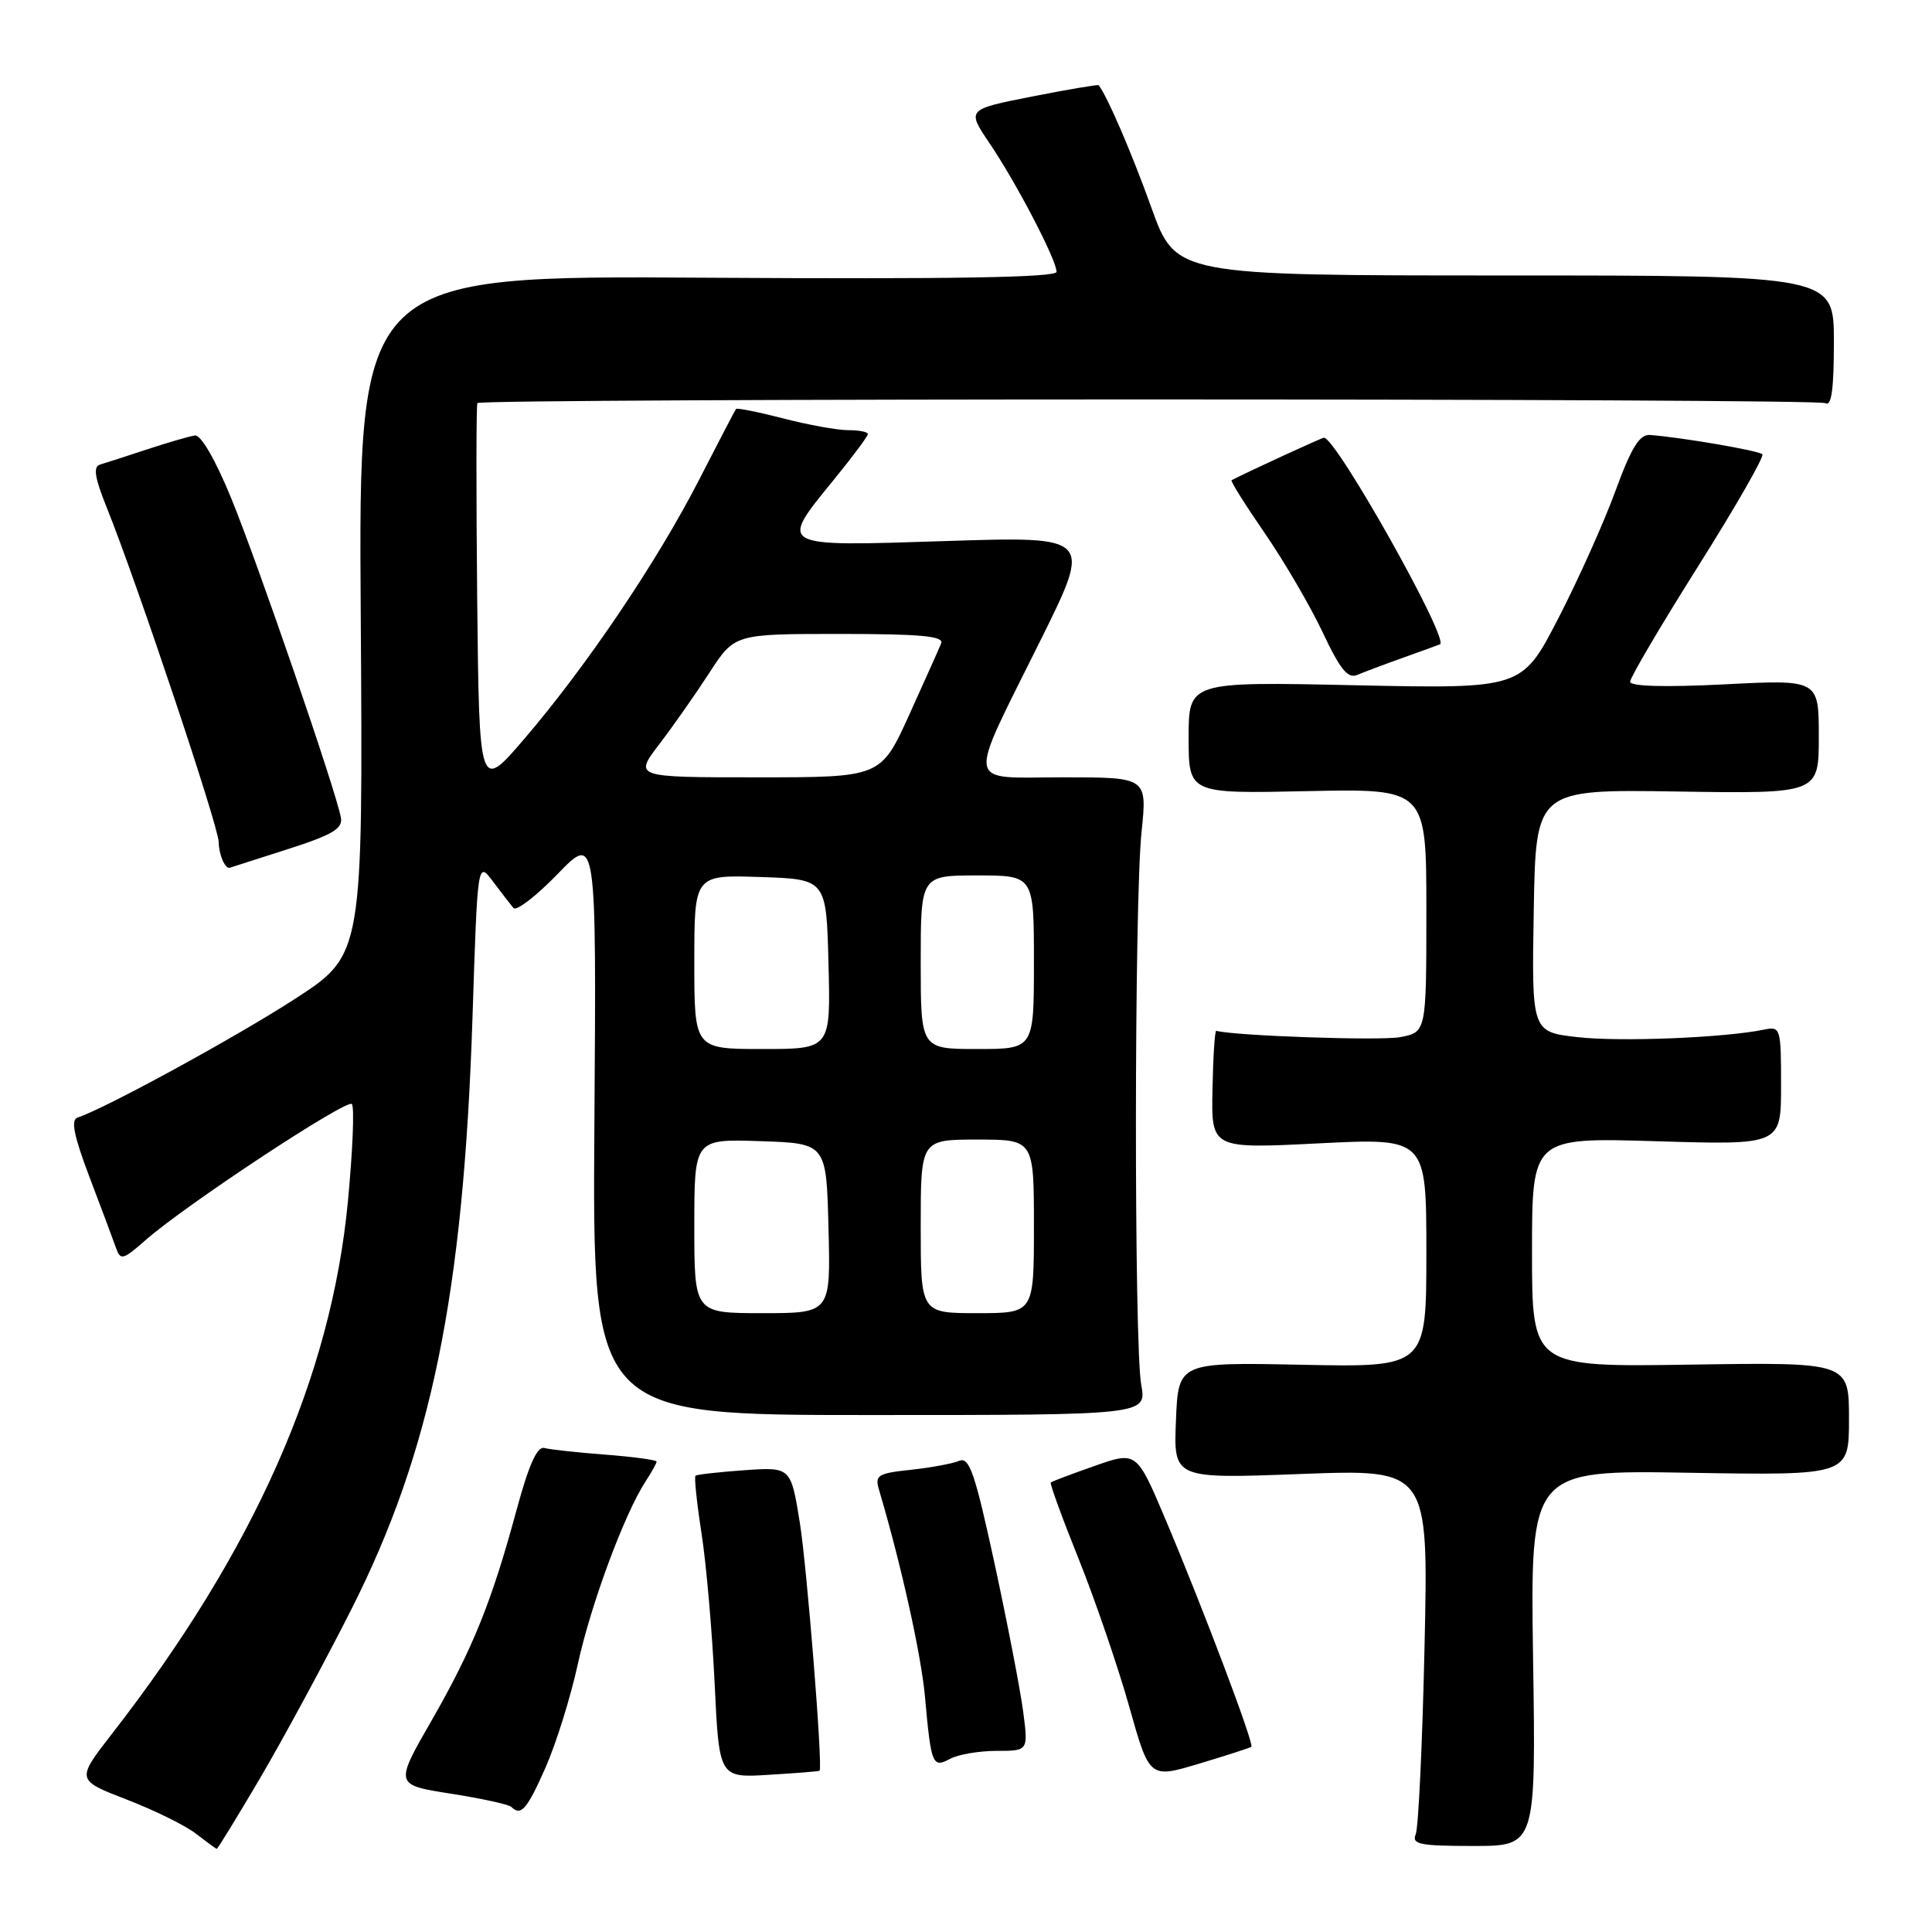 <?xml version="1.0" encoding="UTF-8" standalone="no"?>
<!DOCTYPE svg PUBLIC "-//W3C//DTD SVG 1.1//EN" "http://www.w3.org/Graphics/SVG/1.1/DTD/svg11.dtd" >
<svg xmlns="http://www.w3.org/2000/svg" xmlns:xlink="http://www.w3.org/1999/xlink" version="1.1" viewBox="0 0 256 256">
 <g >
 <path fill="currentColor"
d=" M 34.50 235.55 C 37.55 230.35 42.97 220.34 46.53 213.30 C 57.14 192.34 61.41 171.48 62.61 134.79 C 63.28 114.09 63.28 114.09 65.31 116.79 C 66.43 118.28 67.66 119.87 68.04 120.32 C 68.42 120.76 71.05 118.74 73.88 115.82 C 79.03 110.50 79.03 110.50 78.76 149.00 C 78.50 187.50 78.50 187.50 115.22 187.50 C 151.94 187.50 151.94 187.50 151.22 183.50 C 150.26 178.19 150.29 119.49 151.26 110.25 C 152.01 103.00 152.01 103.00 140.94 103.00 C 127.72 103.00 128.01 104.74 137.90 84.79 C 144.70 71.07 144.70 71.07 125.35 71.69 C 102.90 72.42 103.16 72.56 110.50 63.55 C 112.98 60.51 115.00 57.80 115.00 57.51 C 115.00 57.23 113.83 57.00 112.39 57.00 C 110.96 57.00 107.09 56.30 103.78 55.44 C 100.48 54.59 97.67 54.03 97.53 54.19 C 97.39 54.36 95.19 58.59 92.63 63.58 C 87.07 74.42 77.75 88.23 69.50 97.87 C 63.50 104.87 63.50 104.87 63.23 79.29 C 63.09 65.21 63.10 53.57 63.26 53.41 C 63.91 52.76 240.83 52.77 241.87 53.42 C 242.68 53.92 243.00 51.58 243.00 45.31 C 243.00 36.50 243.00 36.50 199.40 36.50 C 155.79 36.50 155.79 36.50 152.56 27.50 C 149.98 20.31 146.72 12.74 145.58 11.29 C 145.49 11.18 141.52 11.85 136.75 12.79 C 128.09 14.50 128.09 14.50 131.13 19.00 C 134.67 24.22 140.00 34.45 140.00 36.02 C 140.00 36.77 126.25 37.00 93.75 36.80 C 47.50 36.50 47.50 36.50 47.80 81.50 C 48.10 126.50 48.10 126.50 39.13 132.33 C 31.34 137.38 13.94 146.89 10.26 148.09 C 9.36 148.39 9.80 150.55 11.87 156.00 C 13.44 160.12 15.01 164.33 15.37 165.35 C 15.96 167.04 16.29 166.96 19.29 164.32 C 24.60 159.65 45.93 145.59 46.62 146.29 C 46.98 146.64 46.74 152.44 46.10 159.18 C 43.90 182.43 33.69 205.48 14.88 229.68 C 10.08 235.86 10.08 235.86 16.79 238.45 C 20.48 239.87 24.62 241.92 26.00 243.00 C 27.38 244.07 28.60 244.97 28.72 244.98 C 28.84 244.99 31.44 240.75 34.50 235.55 Z  M 203.14 219.70 C 202.77 194.79 202.77 194.79 223.89 195.15 C 245.00 195.50 245.00 195.50 245.00 188.00 C 245.00 180.50 245.00 180.50 224.00 180.82 C 203.00 181.14 203.00 181.14 203.00 165.93 C 203.00 150.72 203.00 150.72 219.50 151.22 C 236.00 151.72 236.00 151.72 236.00 143.84 C 236.00 136.20 235.93 135.98 233.75 136.43 C 228.49 137.51 214.73 138.07 209.07 137.43 C 202.95 136.74 202.95 136.74 203.23 120.66 C 203.50 104.59 203.50 104.59 222.25 104.88 C 241.00 105.17 241.00 105.17 241.00 97.61 C 241.00 90.04 241.00 90.04 228.50 90.68 C 220.55 91.08 216.00 90.95 216.00 90.33 C 216.00 89.78 220.06 82.90 225.02 75.02 C 229.98 67.15 233.81 60.47 233.52 60.19 C 233.04 59.71 222.86 57.96 218.66 57.64 C 217.25 57.53 216.19 59.23 214.04 65.09 C 212.51 69.27 209.10 76.87 206.46 81.98 C 201.66 91.27 201.66 91.27 179.58 90.80 C 157.50 90.32 157.50 90.32 157.50 97.74 C 157.50 105.17 157.50 105.17 173.25 104.83 C 189.00 104.50 189.00 104.50 189.00 120.64 C 189.00 136.78 189.00 136.78 185.50 137.43 C 182.89 137.92 163.71 137.26 161.16 136.59 C 160.97 136.54 160.74 140.04 160.66 144.36 C 160.50 152.22 160.50 152.22 174.75 151.50 C 189.00 150.79 189.00 150.79 189.00 165.98 C 189.00 181.17 189.00 181.17 172.57 180.84 C 156.13 180.50 156.13 180.50 155.82 188.23 C 155.50 195.95 155.50 195.95 172.39 195.31 C 189.28 194.67 189.28 194.67 188.76 218.09 C 188.48 230.96 187.95 242.20 187.59 243.05 C 187.03 244.38 188.13 244.60 195.23 244.60 C 203.52 244.60 203.52 244.60 203.14 219.70 Z  M 72.27 234.25 C 73.67 231.09 75.60 224.91 76.56 220.52 C 78.29 212.58 82.76 200.54 85.54 196.30 C 86.34 195.07 87.00 193.89 87.00 193.67 C 87.00 193.45 83.96 193.04 80.25 192.75 C 76.54 192.47 72.89 192.07 72.14 191.87 C 71.18 191.61 70.09 194.04 68.47 200.00 C 65.15 212.26 62.67 218.42 57.17 228.01 C 52.29 236.50 52.29 236.50 59.73 237.67 C 63.82 238.31 67.43 239.10 67.75 239.42 C 69.02 240.69 69.83 239.77 72.27 234.25 Z  M 108.60 234.63 C 109.04 234.08 106.92 207.61 105.98 201.75 C 104.79 194.39 104.79 194.39 98.64 194.81 C 95.26 195.05 92.35 195.38 92.16 195.54 C 91.97 195.71 92.33 199.13 92.95 203.14 C 93.58 207.16 94.36 216.10 94.69 223.01 C 95.29 235.58 95.29 235.58 101.89 235.17 C 105.53 234.95 108.55 234.71 108.60 234.63 Z  M 165.81 231.46 C 166.22 231.13 159.41 213.10 154.46 201.39 C 150.61 192.29 150.61 192.29 145.05 194.24 C 142.00 195.31 139.38 196.30 139.23 196.44 C 139.09 196.59 140.76 201.18 142.96 206.65 C 145.15 212.12 148.15 220.89 149.63 226.14 C 152.31 235.67 152.31 235.67 158.90 233.69 C 162.53 232.60 165.64 231.60 165.81 231.46 Z  M 132.06 232.00 C 136.26 232.00 136.26 232.00 135.57 226.75 C 135.19 223.86 133.49 215.07 131.79 207.20 C 129.18 195.15 128.44 193.01 127.10 193.57 C 126.22 193.94 123.33 194.47 120.67 194.76 C 116.31 195.22 115.90 195.48 116.47 197.39 C 119.40 207.27 122.05 219.21 122.56 224.78 C 123.38 233.90 123.55 234.31 125.92 233.04 C 126.99 232.47 129.76 232.00 132.06 232.00 Z  M 38.00 112.56 C 44.07 110.62 45.44 109.81 45.17 108.33 C 44.54 104.83 34.10 74.45 30.63 66.00 C 28.54 60.90 26.61 57.58 25.82 57.70 C 25.09 57.81 22.25 58.64 19.50 59.54 C 16.75 60.45 13.94 61.36 13.25 61.56 C 12.32 61.84 12.55 63.29 14.13 67.22 C 18.17 77.26 28.96 109.51 28.98 111.58 C 29.00 113.21 29.79 115.09 30.42 114.99 C 30.46 114.98 33.88 113.89 38.00 112.56 Z  M 186.00 87.12 C 188.47 86.24 190.64 85.45 190.81 85.37 C 192.08 84.75 177.05 58.00 175.43 58.00 C 175.14 58.00 165.69 62.35 163.19 63.63 C 163.01 63.72 164.99 66.88 167.59 70.65 C 170.18 74.42 173.64 80.34 175.27 83.81 C 177.60 88.75 178.60 89.97 179.87 89.42 C 180.77 89.04 183.53 88.00 186.00 87.12 Z  M 92.00 162.46 C 92.00 150.92 92.00 150.92 100.75 151.21 C 109.50 151.50 109.50 151.50 109.78 162.75 C 110.07 174.00 110.07 174.00 101.03 174.00 C 92.00 174.00 92.00 174.00 92.00 162.46 Z  M 122.00 162.50 C 122.00 151.00 122.00 151.00 129.50 151.00 C 137.00 151.00 137.00 151.00 137.00 162.50 C 137.00 174.00 137.00 174.00 129.50 174.00 C 122.00 174.00 122.00 174.00 122.00 162.50 Z  M 92.00 127.46 C 92.00 115.92 92.00 115.92 100.75 116.21 C 109.50 116.50 109.50 116.50 109.78 127.75 C 110.07 139.00 110.07 139.00 101.03 139.00 C 92.00 139.00 92.00 139.00 92.00 127.46 Z  M 122.00 127.50 C 122.00 116.00 122.00 116.00 129.50 116.00 C 137.00 116.00 137.00 116.00 137.00 127.50 C 137.00 139.00 137.00 139.00 129.50 139.00 C 122.00 139.00 122.00 139.00 122.00 127.50 Z  M 87.36 98.61 C 89.20 96.20 92.20 91.92 94.02 89.11 C 97.34 84.00 97.34 84.00 111.28 84.00 C 122.03 84.00 125.10 84.29 124.71 85.25 C 124.43 85.94 122.52 90.21 120.46 94.75 C 116.71 103.00 116.71 103.00 100.36 103.00 C 84.01 103.00 84.01 103.00 87.36 98.61 Z "/>
</g>
</svg>